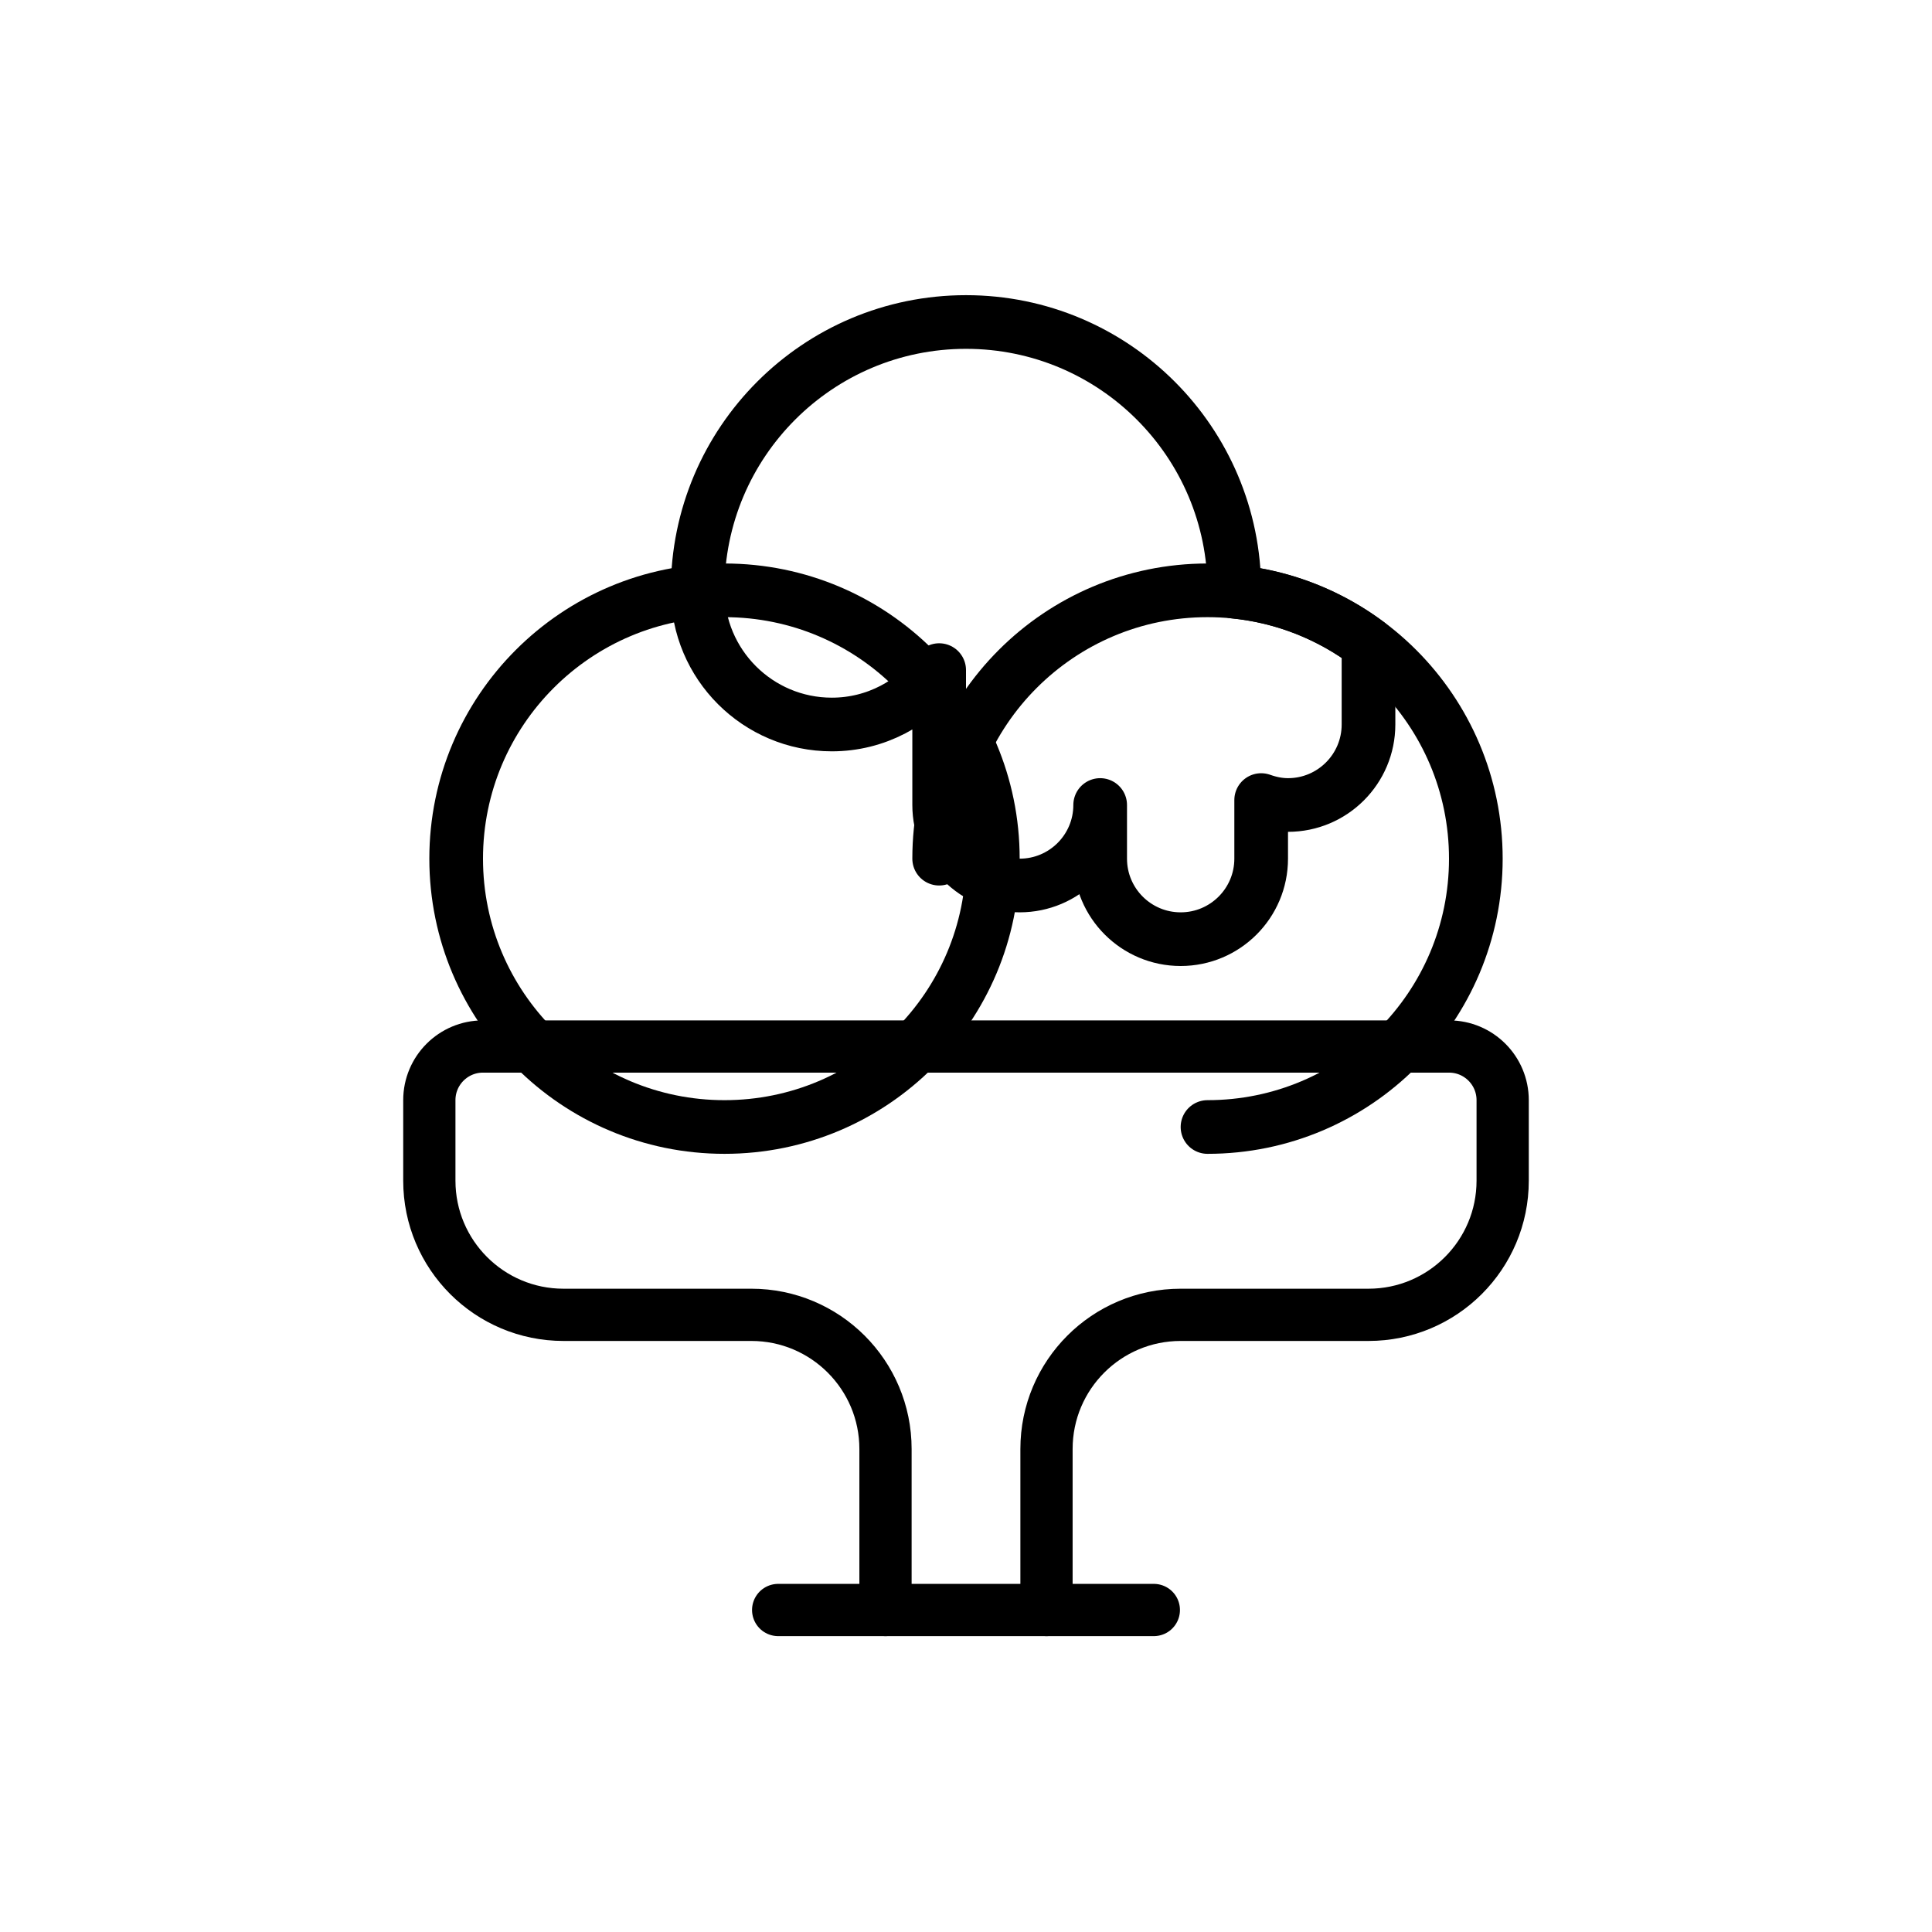 <svg id="emoji" xmlns="http://www.w3.org/2000/svg" viewBox="0 0 72 72">
  <g id="line">
    <path fill="none" stroke="#000000" stroke-width="2" stroke-linecap="round" stroke-linejoin="round" stroke-miterlimit="10" d="
		M35,32c0-5.523,4.478-10,10-10c5.522,0,10,4.477,10,10c0,5.523-4.478,10-10,10"></path>
    <circle fill="none" stroke="#000000" stroke-width="2" stroke-linecap="round" stroke-linejoin="round" stroke-miterlimit="10" cx="27" cy="32" r="10"></circle>
    <path fill="none" stroke="#000000" stroke-width="2" stroke-linecap="round" stroke-linejoin="round" stroke-miterlimit="10" d="
		M31,27c1.644,0,3.089-0.804,4-2.027V30c0,1.656,1.343,3,3,3c1.657,0,3-1.344,3-3v2c0,1.656,1.343,3,3,3
		c1.657,0,3-1.344,3-3v-2.184C47.315,29.928,47.648,30,48,30c1.657,0,3-1.344,3-3v-2.996
		c-1.422-1.068-3.136-1.769-5.003-1.954C45.997,22.033,46,22.017,46,22c0-5.523-4.478-10-10-10c-5.522,0-10,4.477-10,10
		C26,24.761,28.239,27,31,27z"></path>
    <path fill="none" stroke="#000000" stroke-width="1.947" stroke-linecap="round" stroke-linejoin="round" stroke-miterlimit="10" d="
		M33,60v-6c0-2.762-2.239-5-5-5h-4h-3c-2.761,0-5-2.238-5-5v-3c0-1.105,0.895-2,2-2h36c1.105,0,2,0.895,2,2v3
		c0,2.762-2.239,5-5,5h-3h-4c-2.761,0-5,2.238-5,5v6"></path>
    <line fill="none" stroke="#000000" stroke-width="1.947" stroke-linecap="round" stroke-linejoin="round" stroke-miterlimit="10" x1="29" y1="60" x2="43" y2="60"></line>
  </g>
</svg>